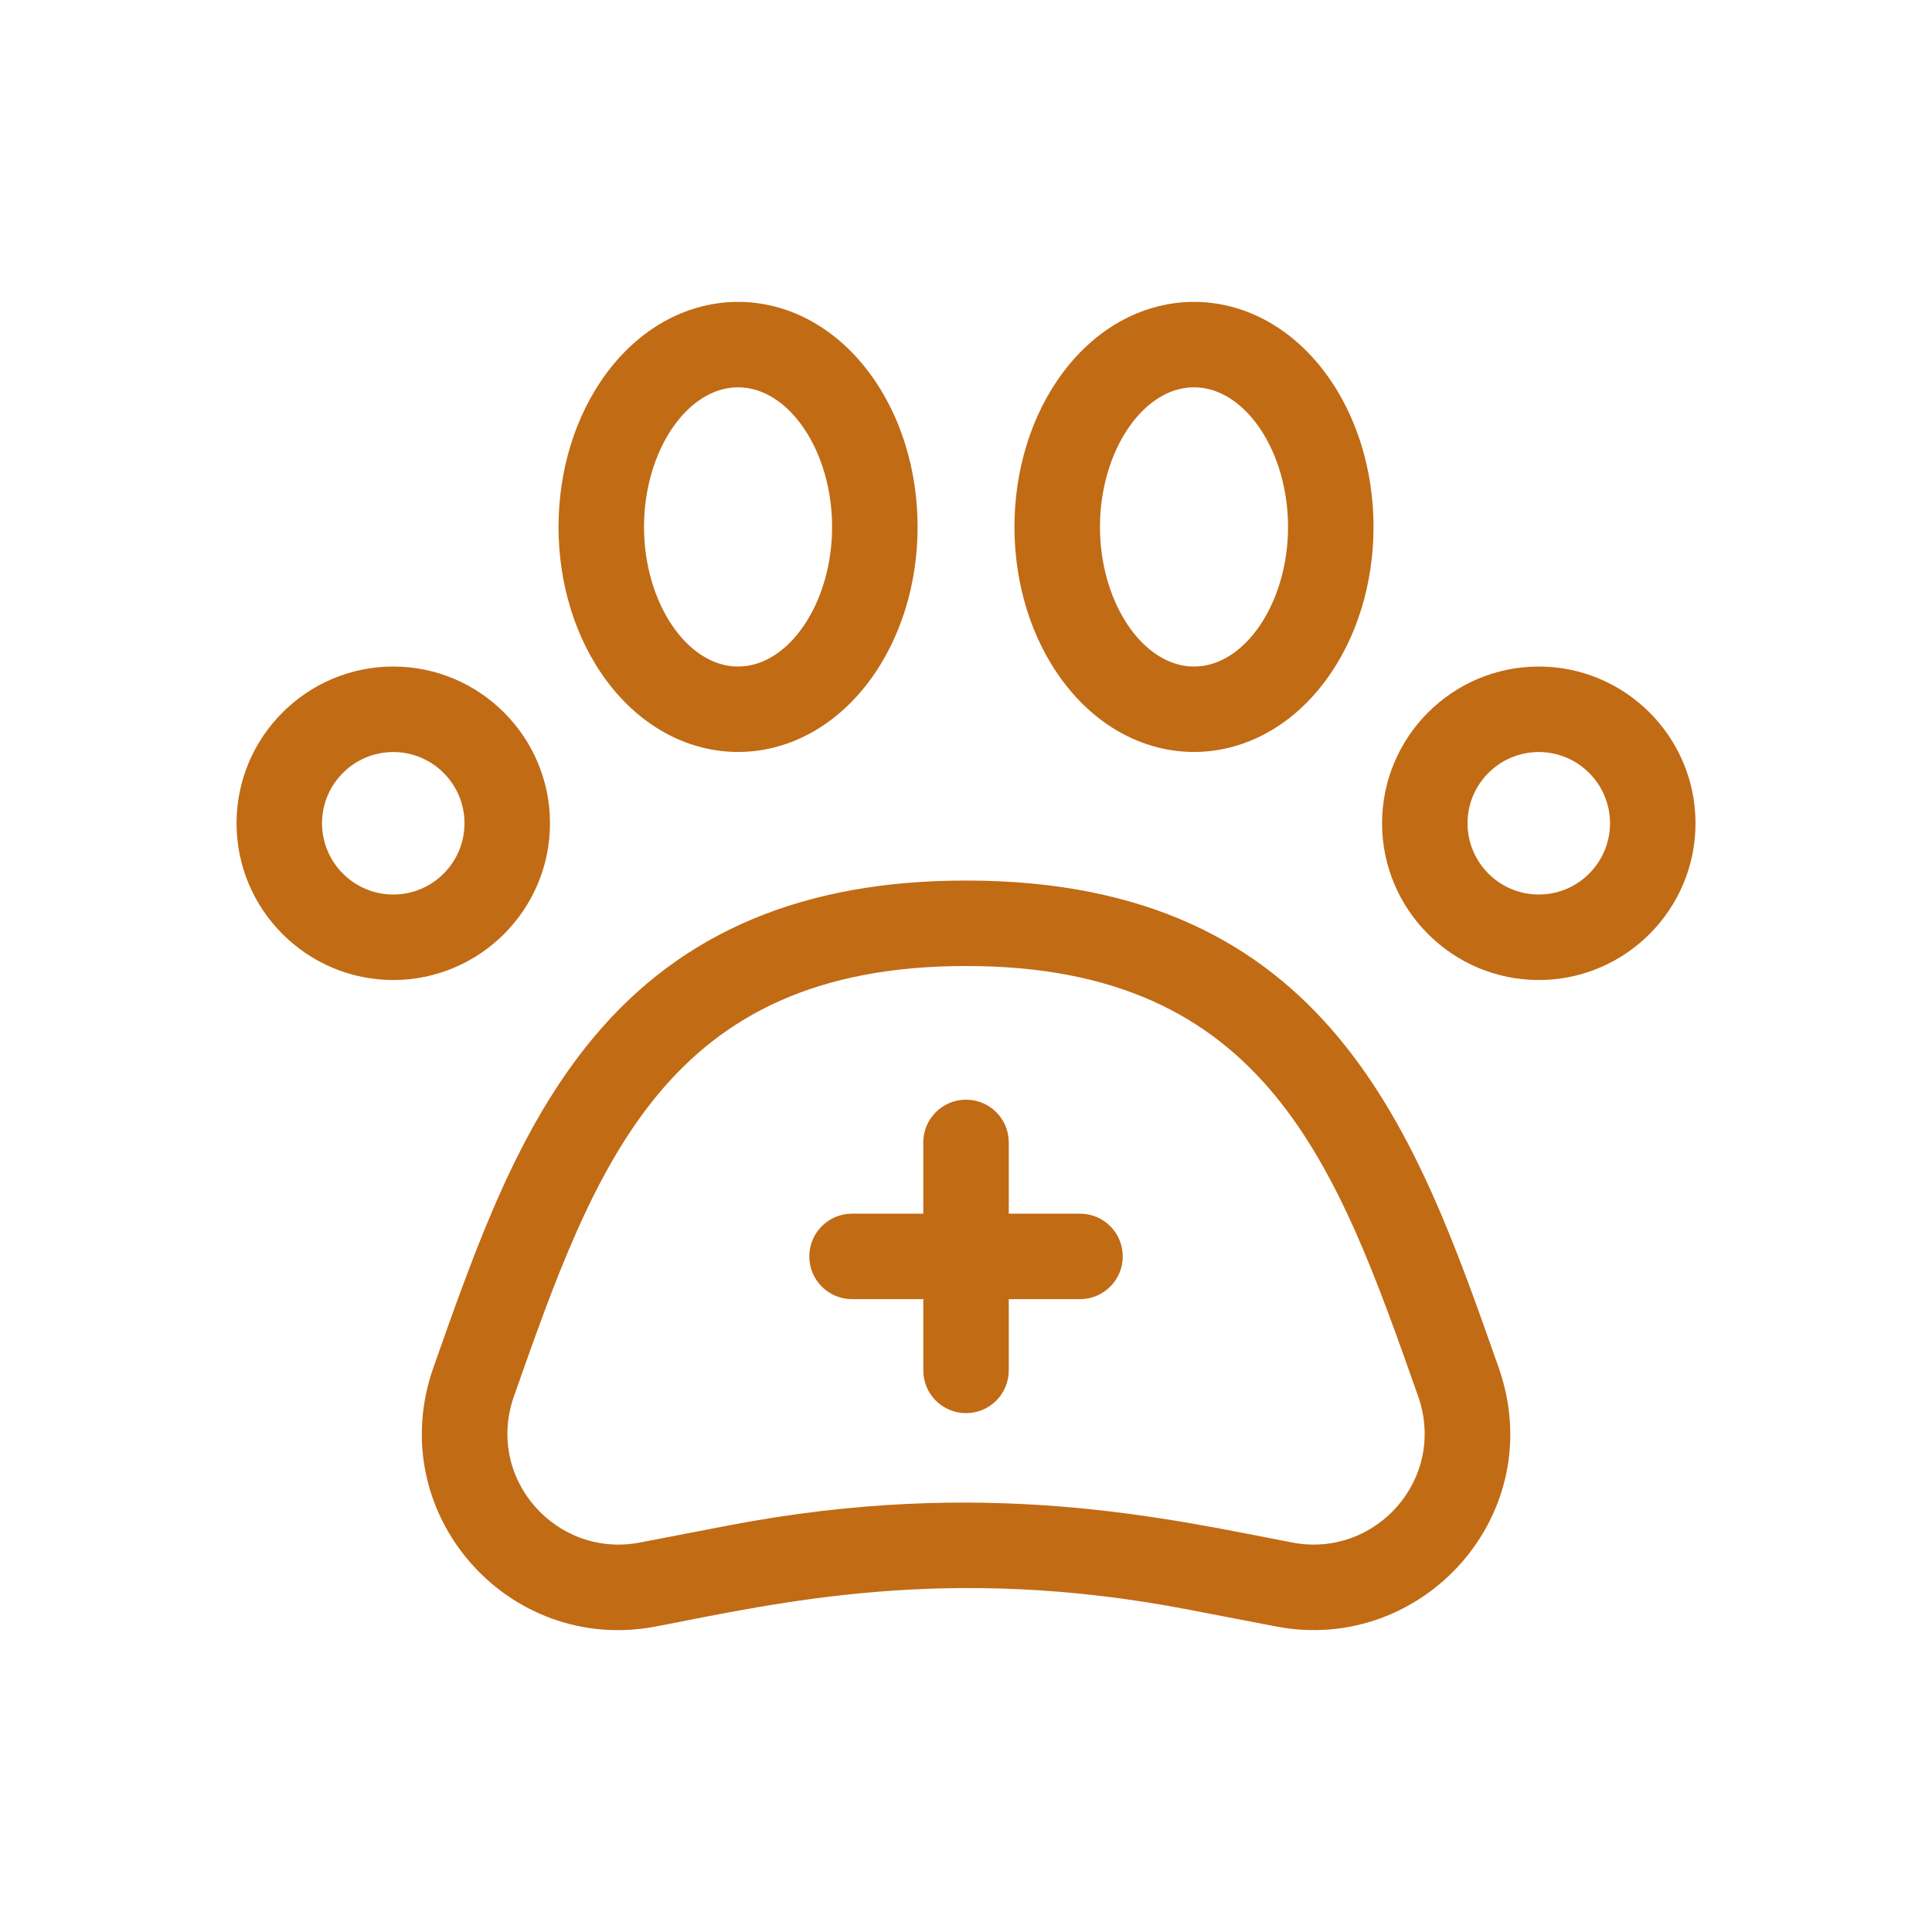 <svg width="64" height="64" viewBox="0 0 64 64" fill="none" xmlns="http://www.w3.org/2000/svg">
<path d="M49.645 45.302C46.939 37.626 44.059 29.169 32.001 29.169C26.63 29.169 22.602 30.859 19.688 34.337C17.159 37.353 15.798 41.214 14.357 45.302C12.666 50.113 16.821 54.822 21.73 53.879C25.791 53.097 31.369 51.782 39.341 53.315L42.272 53.879C47.129 54.812 51.35 50.153 49.645 45.302ZM42.806 51.098C38.661 50.3 32.646 48.896 24.126 50.534L21.196 51.098C18.428 51.63 16.062 48.977 17.028 46.244C19.722 38.601 22.049 32 32.001 32C41.953 32 44.28 38.601 46.974 46.244C47.941 48.98 45.571 51.63 42.806 51.098ZM43.889 22.576C46.036 19.714 46.038 15.199 43.889 12.334C41.555 9.222 37.549 9.223 35.216 12.334C33.069 15.196 33.067 19.711 35.216 22.576C37.55 25.688 41.556 25.687 43.889 22.576ZM39.553 12.83C41.241 12.83 42.668 14.948 42.668 17.455C42.668 19.962 41.241 22.08 39.553 22.08C37.864 22.08 36.438 19.962 36.438 17.455C36.438 14.948 37.864 12.83 39.553 12.83ZM28.786 22.576C30.933 19.714 30.935 15.199 28.786 12.334C26.452 9.222 22.446 9.223 20.113 12.334C17.966 15.196 17.964 19.711 20.113 22.576C22.447 25.688 26.453 25.687 28.786 22.576ZM24.449 12.83C26.138 12.83 27.564 14.948 27.564 17.455C27.564 19.962 26.138 22.08 24.449 22.08C22.761 22.08 21.334 19.962 21.334 17.455C21.334 14.948 22.761 12.83 24.449 12.83ZM18.219 27.272C18.219 24.409 15.89 22.08 13.028 22.08C10.165 22.08 7.836 24.409 7.836 27.272C7.836 30.135 10.165 32.464 13.028 32.464C15.89 32.464 18.219 30.135 18.219 27.272ZM13.028 29.632C11.726 29.632 10.668 28.573 10.668 27.272C10.668 25.971 11.726 24.912 13.028 24.912C14.329 24.912 15.387 25.971 15.387 27.272C15.387 28.573 14.329 29.632 13.028 29.632ZM50.974 22.08C48.112 22.08 45.783 24.409 45.783 27.272C45.783 30.135 48.112 32.464 50.974 32.464C53.837 32.464 56.166 30.135 56.166 27.272C56.166 24.409 53.837 22.08 50.974 22.08ZM50.974 29.632C49.673 29.632 48.614 28.573 48.614 27.272C48.614 25.971 49.673 24.912 50.974 24.912C52.276 24.912 53.334 25.971 53.334 27.272C53.334 28.573 52.276 29.632 50.974 29.632Z" fill="#C16B15"/>
<path d="M35.777 40.204H33.417V37.844C33.417 37.062 32.783 36.428 32.001 36.428C31.219 36.428 30.585 37.062 30.585 37.844V40.204H28.225C27.443 40.204 26.809 40.838 26.809 41.62C26.809 42.402 27.443 43.036 28.225 43.036H30.585V45.396C30.585 46.178 31.219 46.812 32.001 46.812C32.783 46.812 33.417 46.178 33.417 45.396V43.036H35.777C36.559 43.036 37.193 42.402 37.193 41.62C37.193 40.838 36.559 40.204 35.777 40.204Z" fill="#C16B15"/>
</svg>
